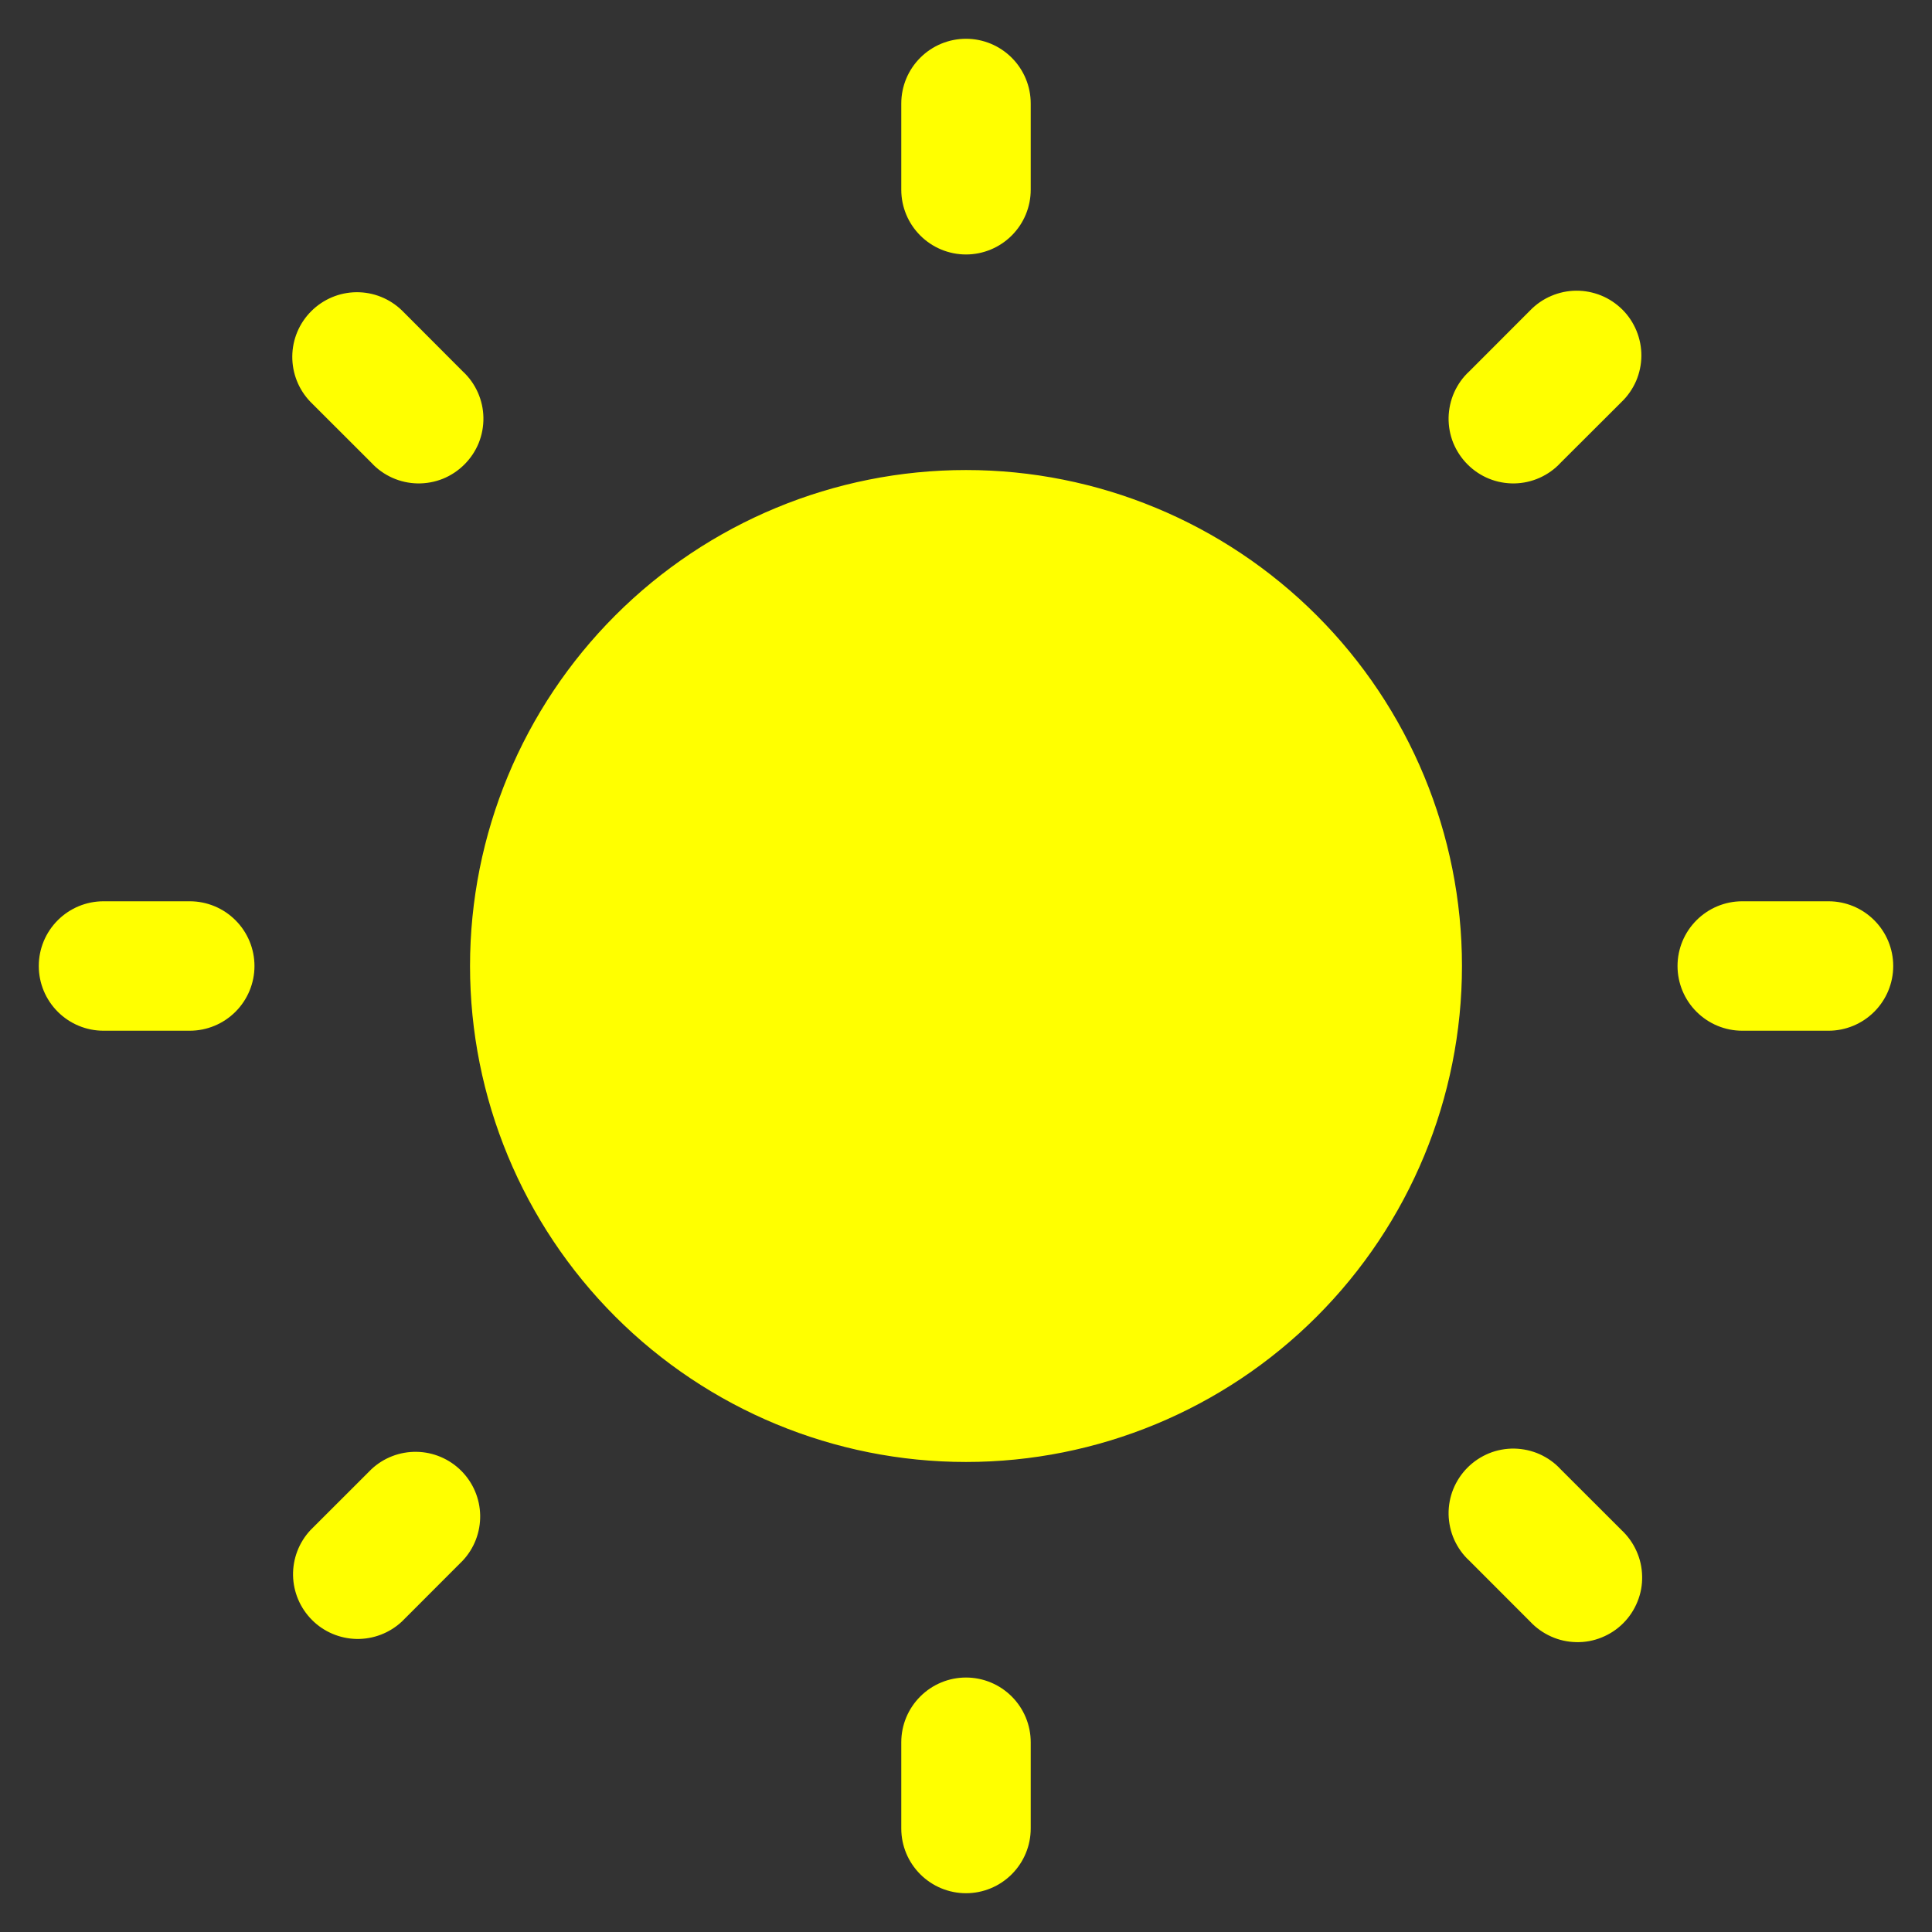 <svg width="28" height="28" viewBox="0 0 28 28" fill="white" xmlns="http://www.w3.org/2000/svg">
<rect x="0" y="0" width="28" height="28" fill="#333333" stroke="none"/>
<path d="M14 0.562C14.249 0.562 14.487 0.661 14.663 0.837C14.839 1.013 14.938 1.251 14.938 1.5V2.75C14.938 2.999 14.839 3.237 14.663 3.413C14.487 3.589 14.249 3.688 14 3.688C13.751 3.688 13.513 3.589 13.337 3.413C13.161 3.237 13.062 2.999 13.062 2.75V1.5C13.062 1.251 13.161 1.013 13.337 0.837C13.513 0.661 13.751 0.562 14 0.562ZM14 6.812C12.094 6.812 10.266 7.57 8.918 8.918C7.57 10.266 6.812 12.094 6.812 14C6.812 15.906 7.57 17.734 8.918 19.082C10.266 20.43 12.094 21.188 14 21.188C15.906 21.188 17.734 20.43 19.082 19.082C20.43 17.734 21.188 15.906 21.188 14C21.188 12.094 20.43 10.266 19.082 8.918C17.734 7.57 15.906 6.812 14 6.812ZM5.825 4.499C5.648 4.328 5.412 4.233 5.166 4.235C4.92 4.237 4.685 4.336 4.511 4.51C4.337 4.683 4.238 4.918 4.236 5.164C4.234 5.41 4.328 5.647 4.499 5.824L5.383 6.707C5.468 6.8 5.572 6.873 5.687 6.925C5.802 6.976 5.926 7.004 6.052 7.006C6.178 7.008 6.303 6.985 6.42 6.938C6.536 6.891 6.642 6.82 6.731 6.731C6.82 6.642 6.891 6.536 6.938 6.42C6.985 6.303 7.008 6.178 7.006 6.052C7.004 5.926 6.976 5.802 6.925 5.687C6.873 5.572 6.8 5.468 6.707 5.383L5.825 4.499ZM27.438 14C27.438 14.249 27.339 14.487 27.163 14.663C26.987 14.839 26.749 14.938 26.5 14.938H25.25C25.001 14.938 24.763 14.839 24.587 14.663C24.411 14.487 24.312 14.249 24.312 14C24.312 13.751 24.411 13.513 24.587 13.337C24.763 13.161 25.001 13.062 25.25 13.062H26.5C26.749 13.062 26.987 13.161 27.163 13.337C27.339 13.513 27.438 13.751 27.438 14ZM23.501 5.825C23.591 5.739 23.662 5.635 23.712 5.521C23.761 5.406 23.787 5.283 23.788 5.159C23.789 5.034 23.765 4.911 23.718 4.796C23.671 4.681 23.602 4.576 23.514 4.488C23.425 4.4 23.321 4.33 23.206 4.283C23.09 4.236 22.967 4.212 22.843 4.213C22.718 4.214 22.595 4.24 22.481 4.289C22.366 4.338 22.263 4.409 22.176 4.499L21.293 5.383C21.2 5.468 21.127 5.572 21.075 5.687C21.024 5.802 20.997 5.926 20.994 6.052C20.992 6.178 21.015 6.303 21.062 6.42C21.11 6.536 21.18 6.642 21.269 6.731C21.358 6.82 21.464 6.891 21.581 6.938C21.697 6.985 21.822 7.008 21.948 7.006C22.074 7.004 22.198 6.976 22.313 6.925C22.428 6.873 22.532 6.8 22.617 6.707L23.501 5.825ZM14 24.312C14.249 24.312 14.487 24.411 14.663 24.587C14.839 24.763 14.938 25.001 14.938 25.25V26.5C14.938 26.749 14.839 26.987 14.663 27.163C14.487 27.339 14.249 27.438 14 27.438C13.751 27.438 13.513 27.339 13.337 27.163C13.161 26.987 13.062 26.749 13.062 26.5V25.25C13.062 25.001 13.161 24.763 13.337 24.587C13.513 24.411 13.751 24.312 14 24.312ZM22.617 21.293C22.532 21.2 22.428 21.127 22.313 21.075C22.198 21.024 22.074 20.997 21.948 20.994C21.822 20.992 21.697 21.015 21.581 21.062C21.464 21.11 21.358 21.18 21.269 21.269C21.18 21.358 21.11 21.464 21.062 21.581C21.015 21.697 20.992 21.822 20.994 21.948C20.997 22.074 21.024 22.198 21.075 22.313C21.127 22.428 21.2 22.532 21.293 22.617L22.176 23.501C22.262 23.593 22.366 23.667 22.481 23.718C22.596 23.77 22.72 23.797 22.846 23.799C22.971 23.802 23.096 23.779 23.213 23.731C23.33 23.684 23.436 23.614 23.525 23.525C23.614 23.436 23.684 23.33 23.731 23.213C23.779 23.096 23.802 22.971 23.799 22.846C23.797 22.72 23.77 22.596 23.718 22.481C23.667 22.366 23.593 22.262 23.501 22.176L22.617 21.293ZM3.688 14C3.688 14.249 3.589 14.487 3.413 14.663C3.237 14.839 2.999 14.938 2.75 14.938H1.5C1.251 14.938 1.013 14.839 0.837 14.663C0.661 14.487 0.562 14.249 0.562 14C0.562 13.751 0.661 13.513 0.837 13.337C1.013 13.161 1.251 13.062 1.5 13.062H2.75C2.999 13.062 3.237 13.161 3.413 13.337C3.589 13.513 3.688 13.751 3.688 14ZM6.707 22.617C6.873 22.44 6.963 22.205 6.959 21.962C6.955 21.719 6.856 21.487 6.685 21.316C6.513 21.144 6.281 21.045 6.038 21.041C5.795 21.037 5.56 21.127 5.383 21.293L4.499 22.176C4.333 22.354 4.243 22.589 4.247 22.832C4.252 23.075 4.35 23.306 4.522 23.478C4.693 23.65 4.925 23.748 5.168 23.753C5.411 23.757 5.646 23.667 5.824 23.501L6.707 22.617Z" fill="#FFFF00"/>
</svg>
